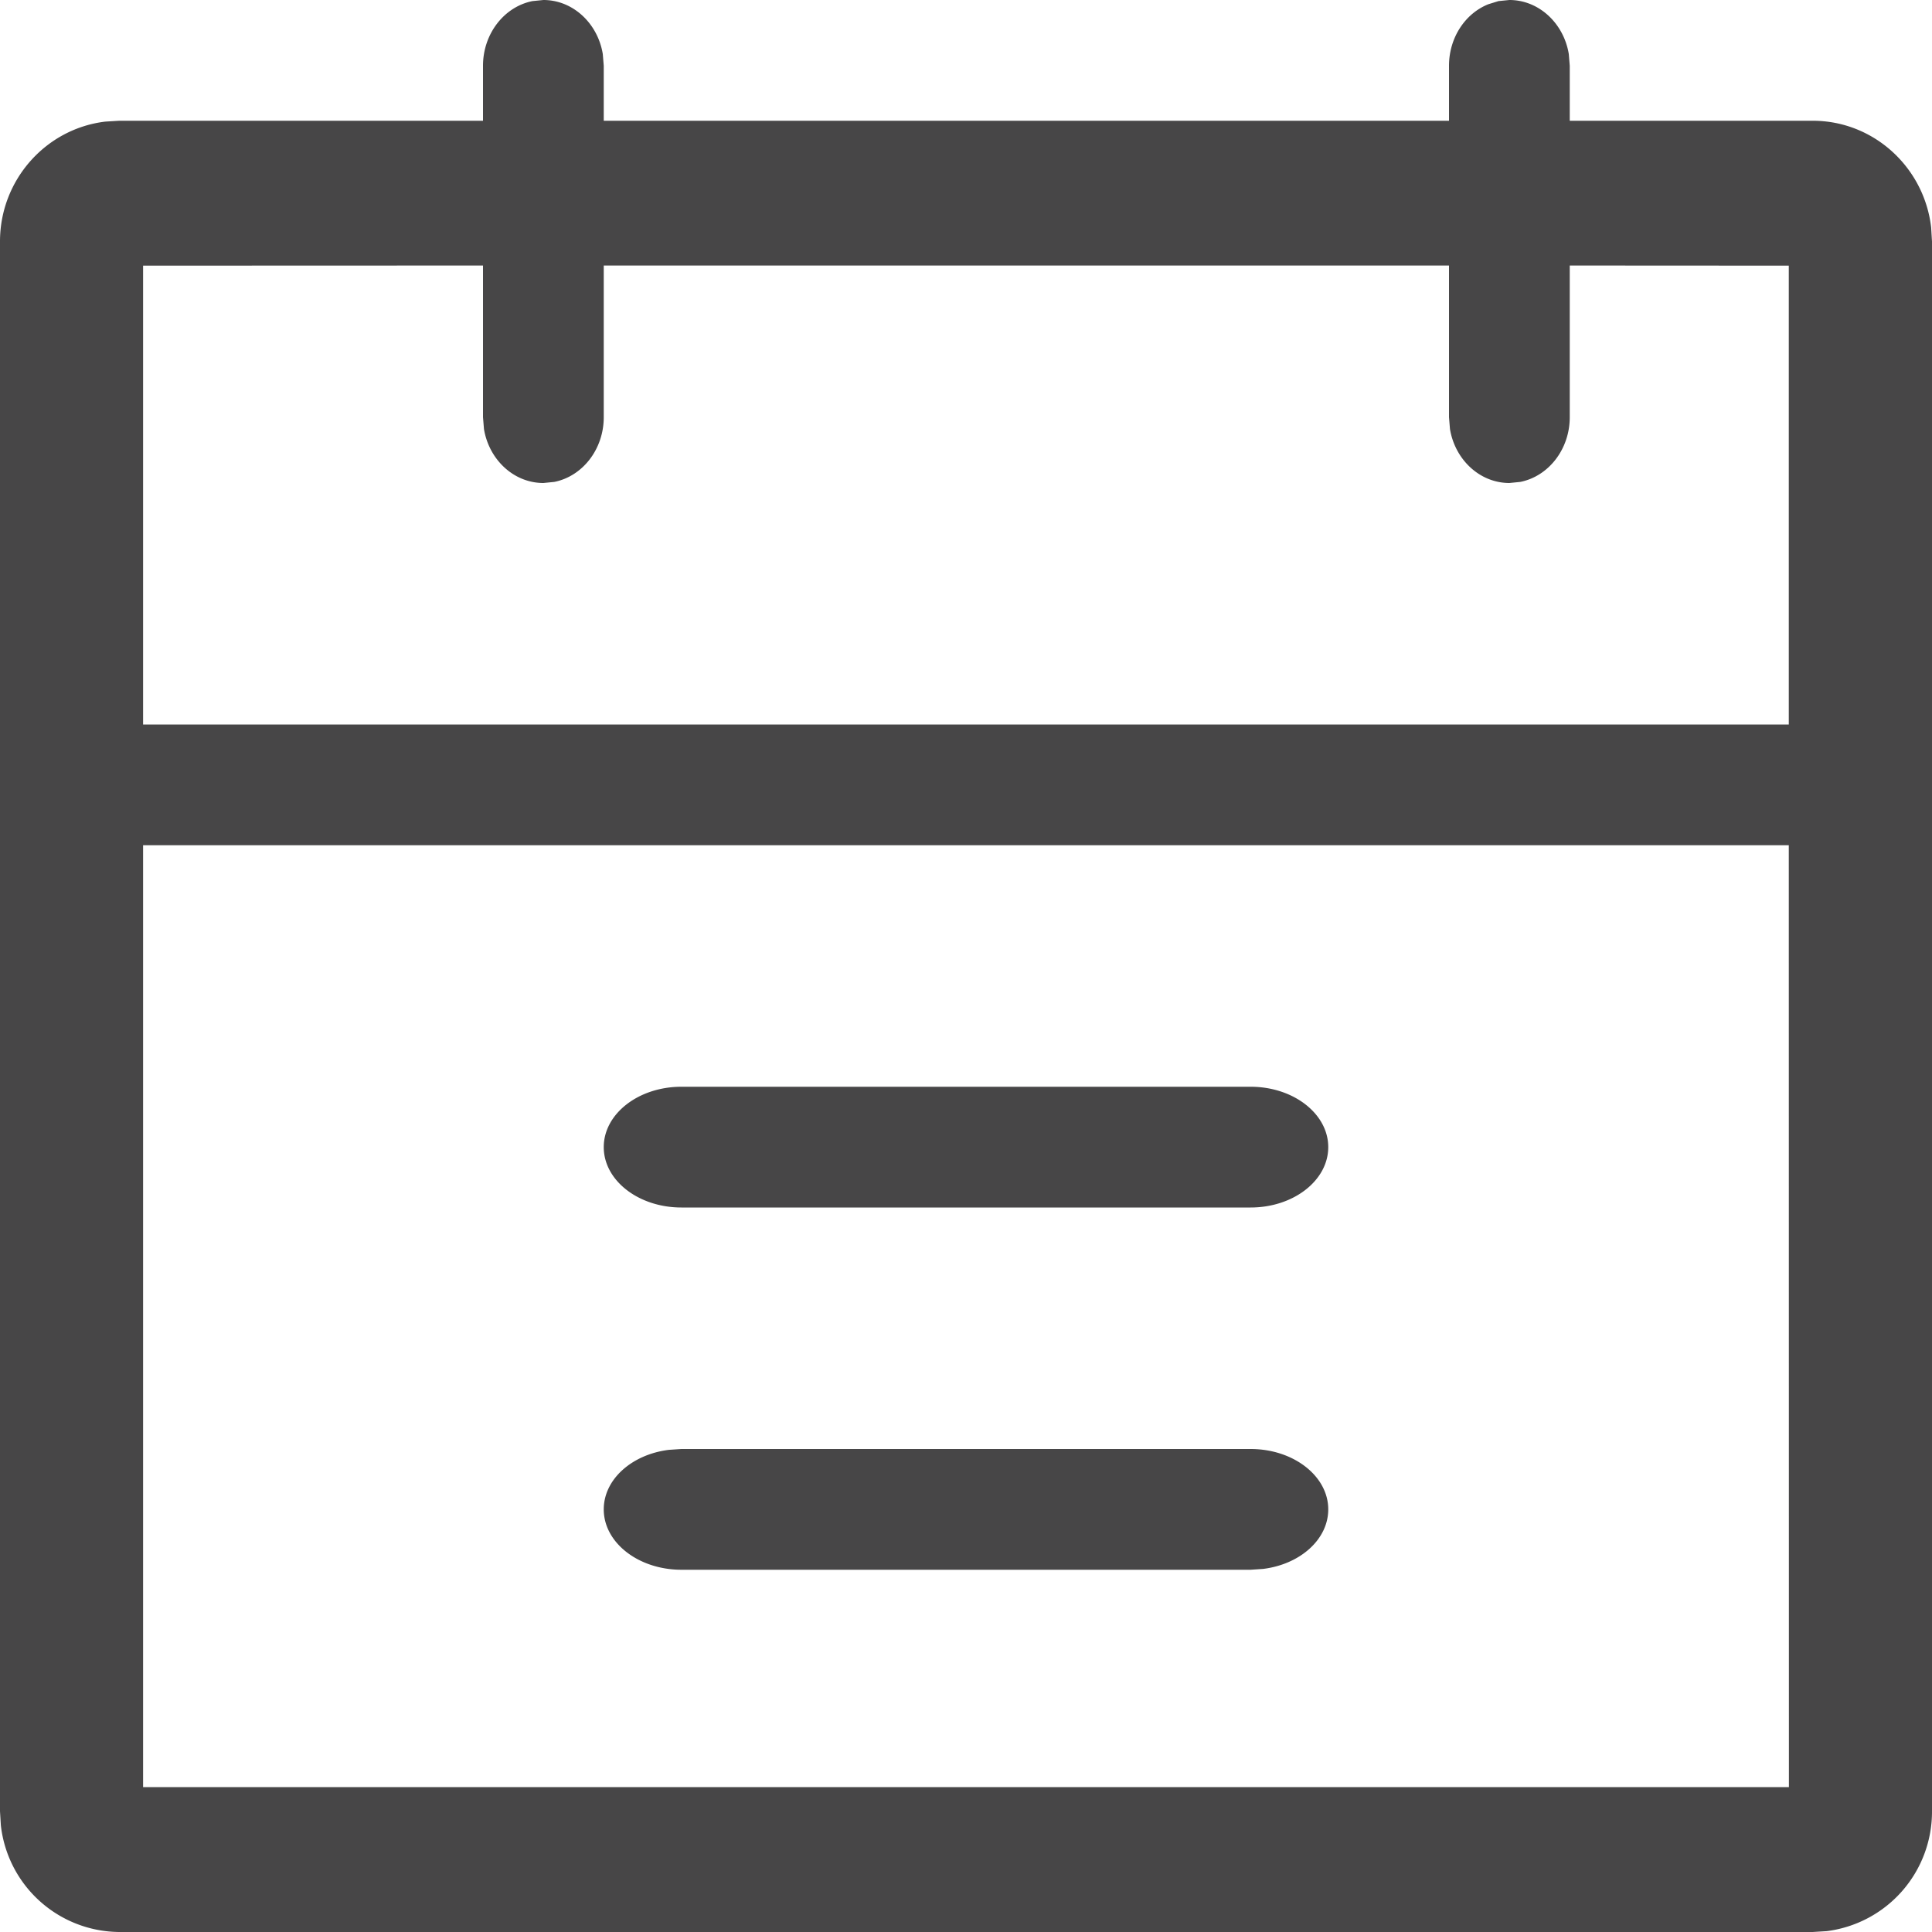 <svg xmlns="http://www.w3.org/2000/svg" width="16" height="16" viewBox="0 0 16 16">
    <path fill="#474647" fill-rule="nonzero" d="M12.5 0c.245 0 .45.193.492.447L13 .545V1h2.012c.506 0 .924.387.981.884L16 2v13a.997.997 0 0 1-.873.993l-.115.007H.988a.994.994 0 0 1-.981-.884L0 15V2c0-.512.382-.935.873-.993L.988 1H4V.545c0-.267.177-.49.41-.536L4.5 0c.245 0 .45.193.492.447L5 .545V1h7V.545c0-.234.135-.434.326-.51l.084-.026L12.5 0zm2.314 7H1.185v7.8h13.63L14.814 7zm-9.171 5h4.714c.355 0 .643.224.643.5 0 .249-.233.455-.539.493l-.104.007H5.643C5.288 13 5 12.776 5 12.5c0-.249.233-.455.539-.493L5.643 12h4.714zm4.714-3c.355 0 .643.224.643.5s-.288.5-.643.5H5.643C5.288 10 5 9.776 5 9.5s.288-.5.643-.5zM4 2.199L1.185 2.2V6h13.629V2.2L13 2.199v1.256c0 .267-.177.49-.41.536L12.5 4c-.245 0-.45-.193-.492-.447L12 3.455V2.199H5v1.256c0 .267-.177.49-.41.536L4.5 4c-.245 0-.45-.193-.492-.447L4 3.455V2.199z"/>
</svg>
